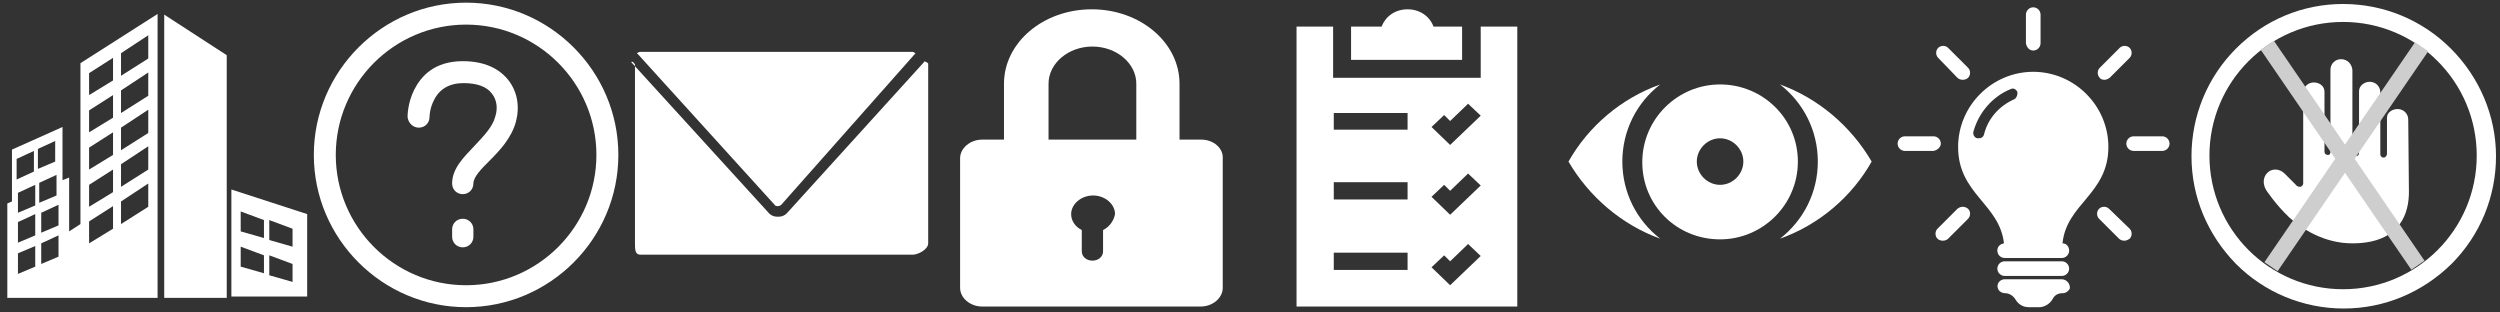 <?xml version="1.0" encoding="utf-8"?>
<!-- Generator: Adobe Illustrator 21.0.0, SVG Export Plug-In . SVG Version: 6.00 Build 0)  -->
<svg version="1.1" id="Layer_1" xmlns="http://www.w3.org/2000/svg" xmlns:xlink="http://www.w3.org/1999/xlink" x="0px" y="0px"
	 width="376px" height="47px" viewBox="0 0 376 47" style="enable-background:new 0 0 376 47;" xml:space="preserve">
<rect x="0" y="0" width="376" height="47" fill="#333333" stroke="none"/>
<style type="text/css">
	.st0{fill:#FFFFFF;}
	.st1{fill:#CECECE;}
</style>
<g>
	<polygon class="st0" points="24.7,2.2 34.1,8.3 34.1,44.8 24.7,44.8 	"/>
	<path class="st0" d="M34.8,28.5v16.1h11.4V32.2L34.8,28.5z M39.7,41.1l-3.5-1v-3l3.5,1.3V41.1z M39.7,35.8l-3.5-1v-3l3.5,1.3V35.8z
		 M44,42.4l-3.5-1v-3l3.5,1.3V42.4z M44,37.1l-3.5-1v-3l3.5,1.3L44,37.1L44,37.1z"/>
	<path class="st0" d="M12.1,9.5v24.2l-1.7,1.1v-8.1l-1,0.4v-8l-7.6,3.4v7.8l-0.7,0.3v14.2h22.6V2.1L12.1,9.5z M2.5,23.9l2.6-1.2v3.1
		L2.5,27V23.9z M2.7,29l2.6-1.2v3.1L2.7,32V29z M5.3,40.1l-2.6,1.1v-3.1L5.3,37V40.1z M5.3,35.4l-2.6,1.1v-3.1l2.6-1.2V35.4z
		 M5.7,22.4l2.6-1.2v3.1l-2.6,1.1L5.7,22.4z M5.9,27.5l2.6-1.2v3.1l-2.6,1.1L5.9,27.5z M8.8,38.6l-2.6,1.1v-3.1l2.6-1.2V38.6z
		 M8.8,33.9L6.2,35V32l2.6-1.2V33.9z M17,34.4l-3.6,2.2v-3.3l3.6-2.3V34.4z M17,28.9l-3.6,2.2v-3.3l3.6-2.3V28.9z M17,23.3l-3.6,2.2
		v-3.3l3.6-2.3V23.3z M17,17.7l-3.6,2.2v-3.3l3.6-2.3V17.7z M17,12.1l-3.6,2.2V11L17,8.7V12.1z M22.3,31.1l-4.1,2.6v-3.4l4.1-2.7
		V31.1z M22.3,25.5l-4.1,2.6v-3.4l4.1-2.7V25.5z M22.3,20l-4.1,2.6v-3.4l4.1-2.7V20z M22.3,14.4L18.2,17v-3.4l4.1-2.7V14.4z
		 M22.3,8.8l-4.1,2.6V8l4.1-2.7V8.8z"/>
</g>
<g>
	<g>
		<path class="st0" d="M69.6,32.9c-0.9,0-1.6,0.7-1.6,1.6v1.1c0,0.9,0.7,1.6,1.6,1.6s1.6-0.7,1.6-1.6v-1.1
			C71.2,33.6,70.5,32.9,69.6,32.9z"/>
		<path class="st0" d="M70.1,46.2C82.7,46.2,93,35.9,93,23.3S82.7,0.4,70.1,0.4S47.2,10.7,47.2,23.3S57.5,46.2,70.1,46.2z M70.1,3.7
			c10.8,0,19.6,8.8,19.6,19.6s-8.8,19.6-19.6,19.6s-19.6-8.8-19.6-19.6S59.3,3.7,70.1,3.7z"/>
		<path class="st0" d="M63,19.2C63,19.2,63,19.2,63,19.2c0.9,0,1.6-0.7,1.6-1.6c0,0,0-1.3,0.7-2.6c0.8-1.6,2.3-2.5,4.4-2.5
			c2,0,3.5,0.5,4.3,1.6c0.7,0.9,0.9,2.1,0.5,3.4c-0.4,1.6-1.8,3-3.1,4.4c-1.6,1.7-3.4,3.4-3.4,5.7c0,0.9,0.7,1.6,1.6,1.6
			s1.6-0.7,1.6-1.6c0-1,1.2-2.2,2.4-3.4c1.6-1.6,3.3-3.4,4-5.9c0.6-2.3,0.2-4.5-1.1-6.2c-1-1.3-3-2.9-6.9-2.9
			c-4.3,0-6.3,2.3-7.3,4.3c-1,2-1,3.9-1,4.1C61.4,18.5,62.1,19.2,63,19.2z"/>
	</g>
</g>
<path class="st0" d="M180.7,21h-3.3v-8.4c0-6.2-5.9-11.2-13.2-11.2s-13.2,5-13.2,11.2V21h-3.3c-1.8,0-3.3,1.3-3.3,2.8v19.5
	c0,1.5,1.5,2.8,3.3,2.8h32.9c1.8,0,3.3-1.3,3.3-2.8V23.8C184,22.3,182.5,21,180.7,21z M165.9,34.6v3.2c0,0.8-0.7,1.4-1.6,1.4
	s-1.6-0.6-1.6-1.4v-3.2c-1-0.5-1.6-1.4-1.6-2.4c0-1.5,1.5-2.8,3.3-2.8s3.3,1.3,3.3,2.8C167.5,33.2,166.9,34.1,165.9,34.6z M157.7,21
	v-8.4c0-3.1,3-5.6,6.6-5.6s6.6,2.5,6.6,5.6V21H157.7z"/>
<g>
	<path class="st0" d="M219.9,9V4h-4.3c-0.6-1.6-2.1-2.6-3.9-2.6c-1.8,0-3.3,1-3.9,2.6h-4.6V9H219.9z"/>
	<path class="st0" d="M222.7,4v5v2.3v0.4h-22.2v-0.1V9V4H195v42.1h33.2V4H222.7z M211.7,40.6h-11.1V38h11.1V40.6z M211.7,30h-11.1
		v-2.6h11.1V30z M211.7,19.5h-11.1V17h11.1V19.5z M218.1,42.9l-2.8-2.7l1.9-1.8l0.9,0.9l2.7-2.6l1.9,1.8L218.1,42.9z M218.1,32.3
		l-2.8-2.7l1.9-1.8l0.9,0.9l2.7-2.6l1.9,1.8L218.1,32.3z M218.1,21.8l-2.8-2.7l1.9-1.8l0.9,0.9l2.7-2.6l1.9,1.8L218.1,21.8z"/>
</g>
<g>
	<path class="st0" d="M244,24.3c0-4.7,2.2-8.9,5.7-11.6c-5.9,2.1-10.8,6.3-13.8,11.6c3.1,5.3,8,9.5,13.8,11.6
		C246.2,33.2,244,29,244,24.3z"/>
	<path class="st0" d="M258.7,12.7c-6.4,0-11.7,5.2-11.7,11.7S252.2,36,258.7,36c6.4,0,11.7-5.2,11.7-11.7S265.1,12.7,258.7,12.7z
		 M258.7,27.8c-1.9,0-3.5-1.6-3.5-3.5s1.6-3.5,3.5-3.5c1.9,0,3.5,1.6,3.5,3.5S260.6,27.8,258.7,27.8z"/>
	<path class="st0" d="M267.7,12.7c3.5,2.7,5.7,6.9,5.7,11.6s-2.2,8.9-5.7,11.6c5.9-2.1,10.8-6.3,13.8-11.6
		C278.4,19,273.5,14.8,267.7,12.7z"/>
</g>
<g id="envelope">
	<g>
		<path class="st0" d="M116.5,30.8c0.1,0.2,0.3,0.2,0.5,0.2c0.2,0,0.4-0.1,0.5-0.2L137.7,8c-0.1,0-0.3-0.2-0.4-0.2h-41
			c-0.2,0-0.3,0.1-0.5,0.2c0,0,0,0.1,0.1,0.1L116.5,30.8z"/>
		<path class="st0" d="M118.5,31.9c-0.4,0.5-0.9,0.7-1.5,0.7c-0.6,0-1.1-0.2-1.5-0.7L94.9,9.3c0,0,0.3,0,0.3,0
			c0,0.1,0.3,0.3,0.3,0.4v26.9c0,0.9,0,1.7,0.8,1.7h41c0.8,0,2.3-0.8,2.3-1.7V9.6c0-0.2-0.5-0.3-0.5-0.4L118.5,31.9z"/>
	</g>
</g>
<g id="Слой_1">
</g>
<g>
	<g>
		<path class="st0" d="M311.2,40.4c0,0.6-0.5,1.1-1.1,1.1h-8.6c-0.6,0-1.1-0.5-1.1-1.1c0-0.6,0.5-1.1,1.1-1.1h8.6
			C310.7,39.3,311.2,39.8,311.2,40.4z M310.1,42h-8.6c-0.7,0-1.3,0.7-1,1.4c0.1,0.4,0.6,0.7,1.1,0.7h0c0.6,0,1.2,0.4,1.5,0.9l0,0
			c0.4,0.7,1.1,1.2,2,1.2h1.6c0.8,0,1.6-0.5,2-1.2l0,0c0.3-0.6,0.8-0.9,1.5-0.9h0c0.5,0,0.9-0.3,1.1-0.7
			C311.4,42.7,310.8,42,310.1,42z M305.8,7.6c0.6,0,1.1-0.5,1.1-1.1V2.2c0-0.6-0.5-1.1-1.1-1.1c-0.6,0-1.1,0.5-1.1,1.1v4.3
			C304.8,7.1,305.2,7.6,305.8,7.6z M294.4,11.7c0.2,0.2,0.5,0.3,0.8,0.3c0.3,0,0.6-0.1,0.8-0.3c0.4-0.4,0.4-1.1,0-1.5l-3-3
			c-0.4-0.4-1.1-0.4-1.5,0c-0.4,0.4-0.4,1.1,0,1.5L294.4,11.7z M291.9,21.6c0-0.6-0.5-1.1-1.1-1.1h-4.3c-0.6,0-1.1,0.5-1.1,1.1
			c0,0.6,0.5,1.1,1.1,1.1h4.3C291.4,22.6,291.9,22.1,291.9,21.6z M294.4,31.4l-3,3c-0.4,0.4-0.4,1.1,0,1.5c0.2,0.2,0.5,0.3,0.8,0.3
			c0.3,0,0.6-0.1,0.8-0.3l3-3c0.4-0.4,0.4-1.1,0-1.5C295.5,31,294.9,31,294.4,31.4z M317.2,31.4c-0.4-0.4-1.1-0.4-1.5,0
			c-0.4,0.4-0.4,1.1,0,1.5l3,3c0.2,0.2,0.5,0.3,0.8,0.3s0.5-0.1,0.8-0.3c0.4-0.4,0.4-1.1,0-1.5L317.2,31.4z M325.2,20.5h-4.3
			c-0.6,0-1.1,0.5-1.1,1.1s0.5,1.1,1.1,1.1h4.3c0.6,0,1.1-0.5,1.1-1.1C326.3,21,325.8,20.5,325.2,20.5z M316.5,12
			c0.3,0,0.5-0.1,0.8-0.3l3-3c0.4-0.4,0.4-1.1,0-1.5s-1.1-0.4-1.5,0l-3,3c-0.4,0.4-0.4,1.1,0,1.5C315.9,11.9,316.2,12,316.5,12z
			 M311.2,37.7c0,0.6-0.5,1.1-1.1,1.1h-8.6c-0.6,0-1.1-0.5-1.1-1.1c0-0.6,0.4-1,1-1.1c-0.7-6-6.9-7.4-6.9-14.5
			c0-6.2,5.1-11.3,11.3-11.3s11.3,5.1,11.3,11.3c0,7.1-6.3,8.5-6.9,14.5C310.8,36.6,311.2,37.1,311.2,37.7z M303.4,13.8
			c-0.2-0.4-0.6-0.6-1-0.4c-2.7,1.1-4.8,3.5-5.6,6.4c-0.1,0.4,0.1,0.9,0.6,1c0.1,0,0.1,0,0.2,0c0.4,0,0.7-0.2,0.8-0.6
			c0.6-2.4,2.3-4.3,4.6-5.3C303.3,14.7,303.5,14.2,303.4,13.8z"/>
	</g>
</g>
<g>
	<g>
		<path class="st0" d="M362.2,18c0-0.9-0.7-1.6-1.6-1.6c-0.8,0-1.6,0.5-1.6,1.3l0,5.4c0,0.3-0.2,0.6-0.5,0.6c-0.3,0-0.5-0.2-0.5-0.5
			v-9.3c0-0.9-0.7-1.6-1.6-1.6c-0.8,0-1.6,0.6-1.6,1.4l0,9.3c0,0.3-0.2,0.5-0.5,0.5c-0.3,0-0.5-0.2-0.5-0.5l0-12.4
			c0-0.4-0.2-0.9-0.5-1.2c-0.3-0.3-0.7-0.5-1.2-0.5c-0.9,0-1.6,0.7-1.6,1.6l0,12.4c0,0.1-0.1,0.3-0.1,0.3c-0.1,0.1-0.2,0.1-0.3,0.1
			c-0.3,0-0.5-0.2-0.5-0.5l0-6.7c0-1.2,0-2.2,0-2.3v0c0-0.9-0.8-1.4-1.6-1.4c-0.9,0-1.6,0.7-1.6,1.6v13.6c0,0.2-0.2,0.5-0.5,0.5
			c-0.2,0-0.5-0.1-0.7-0.4l-1.6-1.6c-0.4-0.4-0.9-0.6-1.4-0.6c-0.5,0-0.9,0.2-1.2,0.5c-0.7,0.7-0.7,1.8-0.1,2.7l0,0
			c0.1,0.1,1.3,2,3.4,4c2,1.8,5.3,3.9,9.5,3.9c7.4,0,8.5-4.8,8.5-7.7L362.2,18z"/>
		<path class="st0" d="M368.6,7.3c-4.3-4.3-10.1-6.7-16.2-6.7S340.6,3,336.3,7.3s-6.7,10.1-6.7,16.2s2.4,11.8,6.7,16.2
			c4.3,4.3,10.1,6.7,16.2,6.7s11.8-2.4,16.2-6.7c4.3-4.3,6.7-10.1,6.7-16.2S372.9,11.6,368.6,7.3z M352.4,43.5
			c-11.1,0-20.1-9-20.1-20.1c0-11.1,9-20.1,20.1-20.1c11.1,0,20.1,9,20.1,20.1S363.5,43.5,352.4,43.5z"/>
	</g>
	<g>
	</g>
	<g>
	</g>
	<g>
	</g>
	<g>
	</g>
	<g>
	</g>
	<g>
	</g>
	<g>
	</g>
	<g>
	</g>
	<g>
	</g>
	<g>
	</g>
	<g>
	</g>
	<g>
	</g>
	<g>
	</g>
	<g>
	</g>
	<g>
	</g>
</g>
<rect x="351.6" y="3.6" transform="matrix(-0.825 -0.565 0.565 -0.825 630.586 242.415)" class="st1" width="2.4" height="40.1"/>
<rect x="351.2" y="3.4" transform="matrix(0.825 -0.565 0.565 0.825 48.35 203.109)" class="st1" width="2.4" height="40.1"/>
</svg>
